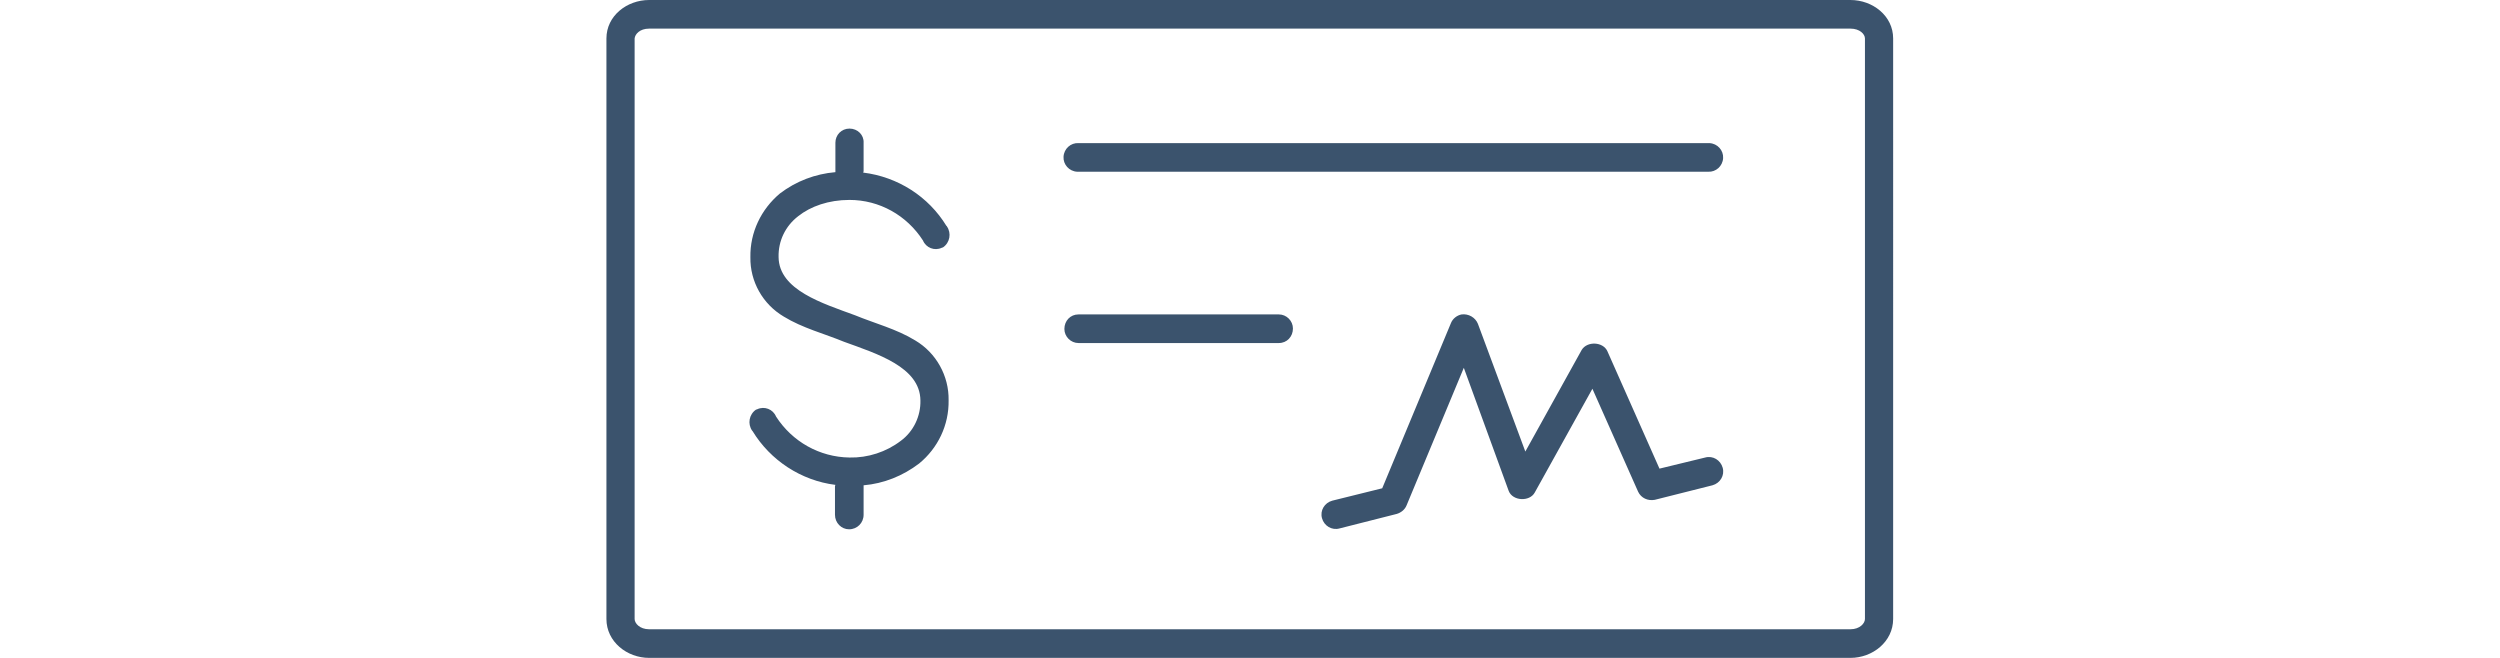 <?xml version="1.0" encoding="utf-8"?>
<!-- Generator: Adobe Illustrator 23.0.3, SVG Export Plug-In . SVG Version: 6.00 Build 0)  -->
<svg version="1.1" id="Capa_1" xmlns="http://www.w3.org/2000/svg" xmlns:xlink="http://www.w3.org/1999/xlink" x="0px" y="0px" width="141.21px" height="37.16px"
	 viewBox="0 0 301.3 154" style="enable-background:new 0 0 301.3 154;" xml:space="preserve">
<style type="text/css">
	.st0{fill:#3B536D;}
</style>
<title>compra-venta</title>
<path class="st0" d="M10,0C4.8,0,0,3.7,0,9v135.9c0,5.3,4.8,9.1,10,9.1h281.2c5.2,0,10-3.8,10-9.1V9c0-5.3-4.8-9-10-9H10z M10,6.7
	h281.2c2.2,0,3.4,1.3,3.4,2.3v135.9c0,1-1.2,2.4-3.4,2.4H10c-2.2,0-3.4-1.4-3.4-2.4V9C6.7,8,7.8,6.7,10,6.7z M56.9,30.1
	c-1.9,0-3.3,1.5-3.3,3.3v6.9c-4.7,0.4-9.2,2.1-13,5c-4.4,3.7-7,9.1-6.9,14.9c-0.1,5.7,2.9,11,7.8,13.9c4.4,2.7,9.5,4,14.1,5.9
	c7.7,2.8,17.8,5.9,17.9,13.7c0.1,3.7-1.6,7.3-4.6,9.5c-3.4,2.6-7.7,4-12,3.9c-7-0.1-13.4-3.7-17.2-9.6C39,95.8,37,95,35.3,95.8
	c-0.1,0-0.2,0.1-0.3,0.1c-1.6,1.1-2,3.3-0.9,4.9c0,0,0,0,0.1,0.1c4.2,6.9,11.4,11.6,19.4,12.6c0,0.1-0.1,0.2-0.1,0.3v6.7
	c0,1.9,1.5,3.4,3.3,3.4c1.9,0,3.4-1.5,3.4-3.4v-6.9c4.7-0.4,9.2-2.2,13-5.1c4.4-3.6,7-9,6.9-14.8c0.1-5.7-2.9-11.1-7.8-14
	c-4.4-2.7-9.5-4-14.1-5.9c-7.6-2.8-17.8-5.9-17.9-13.6c-0.1-3.8,1.6-7.3,4.6-9.6c2.9-2.3,7.1-3.8,12-3.8c7,0,13.4,3.6,17.2,9.5
	c0.7,1.7,2.7,2.5,4.4,1.7c0.1,0,0.2-0.1,0.3-0.1c1.6-1.1,2-3.3,0.9-4.9c0,0,0-0.1-0.1-0.1c-4.2-6.9-11.4-11.5-19.5-12.5
	c0-0.1,0.1-0.2,0.1-0.3v-6.7C60.3,31.6,58.8,30.1,56.9,30.1L56.9,30.1z M110.5,33.5c-1.8-0.1-3.4,1.3-3.5,3.2
	c-0.1,1.8,1.3,3.4,3.2,3.5c0.1,0,0.2,0,0.4,0h147.3c1.8,0.1,3.4-1.3,3.5-3.2c0.1-1.8-1.3-3.4-3.2-3.5c-0.1,0-0.2,0-0.4,0H110.5z
	 M110.5,73.6c-1.9,0-3.3,1.5-3.3,3.4c0,1.8,1.5,3.3,3.3,3.3h46.9c1.9,0,3.3-1.5,3.3-3.4c0-1.8-1.5-3.3-3.3-3.3H110.5z M200.2,73.6
	c-1.1,0.2-2.1,1-2.5,2l-16.1,38.7l-11.7,2.9c-1.8,0.5-2.9,2.3-2.4,4.1s2.3,2.9,4.1,2.4l13.4-3.4c1-0.3,1.9-1,2.3-2l13.4-32.2
	l10.5,28.8c0.9,2.4,4.9,2.6,6.1,0.4l13.5-24.3l10.7,24.1c0.7,1.5,2.3,2.2,3.9,1.9l13.5-3.4c1.8-0.5,2.9-2.3,2.4-4.1
	c-0.5-1.8-2.3-2.9-4.1-2.4l0,0l-10.7,2.6l-12.2-27.5c-1-2.2-4.7-2.4-6-0.3l-13.2,23.8L204,75.8C203.4,74.3,201.8,73.4,200.2,73.6
	L200.2,73.6z"/>
</svg>
